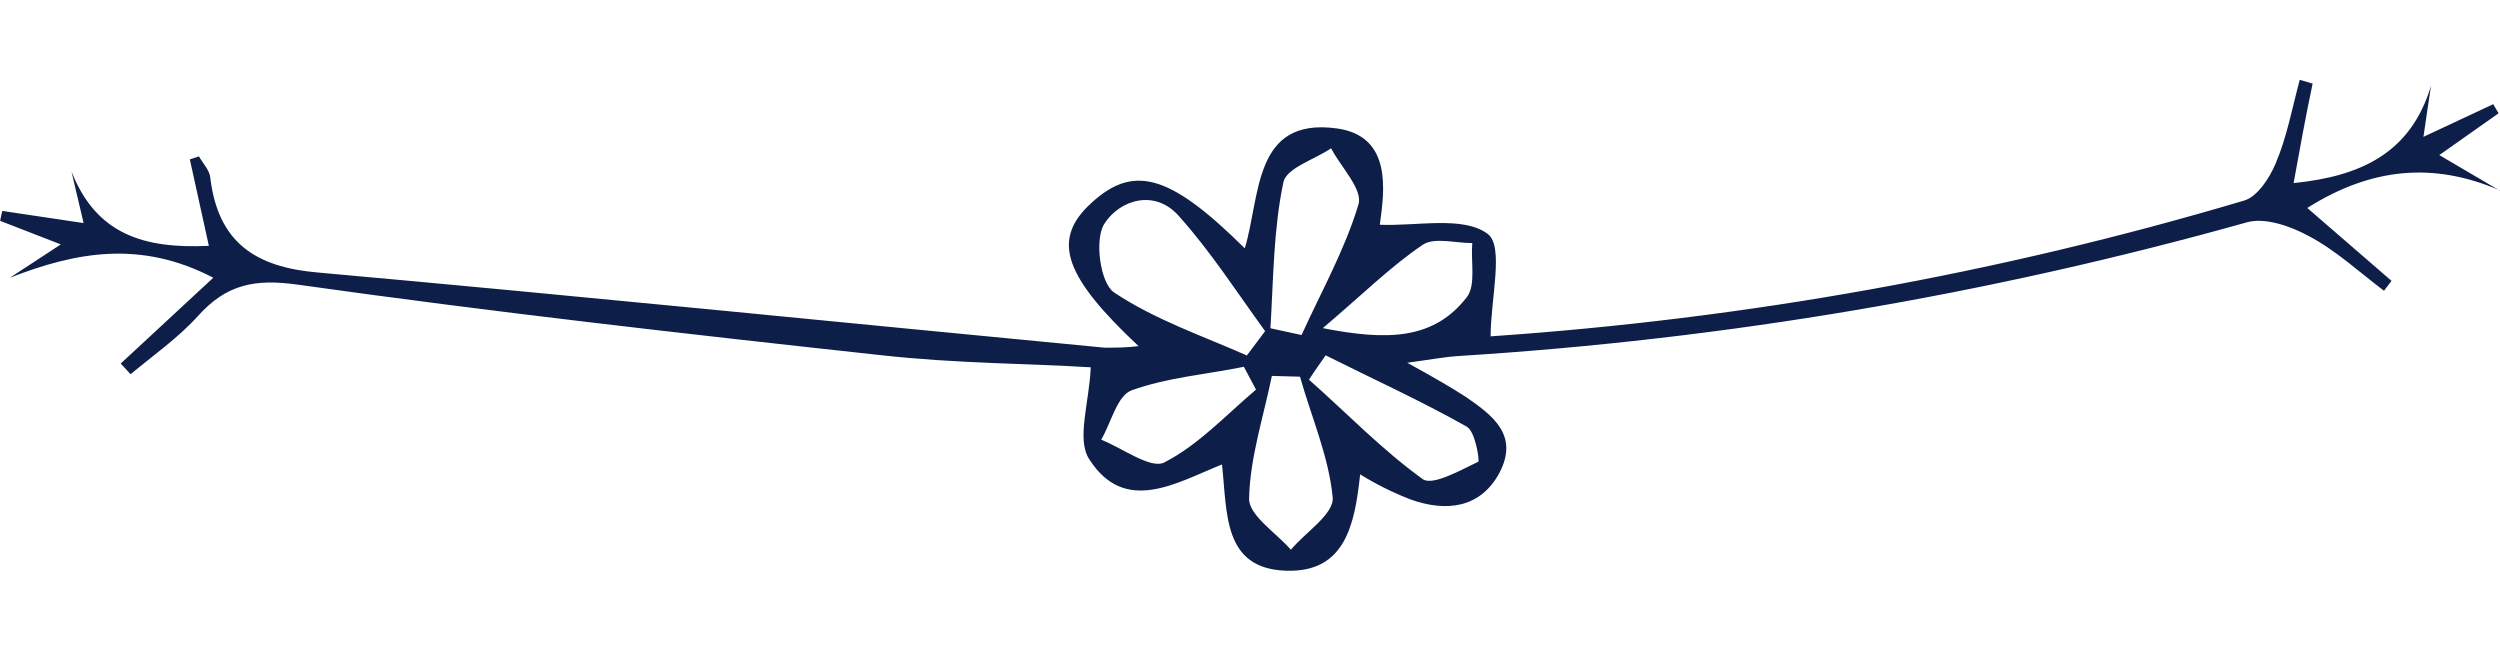 <?xml version="1.0" encoding="UTF-8"?><svg width="384" height="100" id="Calque_2" xmlns="http://www.w3.org/2000/svg" viewBox="0 0 192 50"><defs><style>.cls-1{opacity:0;}.cls-1,.cls-2{stroke-width:0px;}.cls-2{fill:#0d1f49;}</style></defs><g id="_10_Lines"><rect class="cls-1" x=".17" width="191.65" height="50"/><g id="Calque_2-2"><g id="Line_10"><path class="cls-2" d="m192,14.65l-4.66-2.74,4.55-3.21c-.12-.23-.29-.47-.41-.7l-5.36,2.51c.23-1.63.41-2.74.58-3.91-1.57,5.19-5.42,6.94-10.55,7.46.47-2.62.93-5.13,1.46-7.64l-.99-.29c-.58,2.16-.99,4.43-1.87,6.47-.47,1.11-1.4,2.51-2.39,2.8-18.83,5.6-38.24,9.09-57.88,10.43,0-2.86,1.05-6.94-.23-7.87-1.87-1.4-5.42-.58-8.28-.7.35-2.56.99-6.82-3.32-7.4-6.41-.87-5.83,5.19-7.05,9.21-5.89-5.83-8.68-6.53-12.07-3.21-2.68,2.68-1.75,5.42,3.91,10.72-.87.12-1.75.12-2.62.12-20.11-1.92-40.22-3.96-60.39-5.77-4.84-.41-7.69-2.33-8.28-7.29-.06-.58-.58-1.11-.87-1.63l-.7.23,1.46,6.64c-4.9.23-8.63-.82-10.55-5.71.29,1.22.58,2.45.93,3.96l-6.24-.93c-.06.23-.12.47-.17.76l4.66,1.81-3.91,2.56c5.07-1.98,10.03-2.91,15.62,0l-7.11,6.59.76.82c1.75-1.46,3.67-2.8,5.19-4.49,2.16-2.39,4.31-2.86,7.64-2.39,14.92,2.1,29.84,3.79,44.82,5.42,5.71.64,11.48.64,16.09.93-.12,2.74-1.11,5.54-.12,7.05,2.74,4.31,6.7,1.81,10.2.41.41,3.73.06,7.99,4.9,8.16,4.6.17,5.3-3.61,5.71-7.4,1.22.76,2.51,1.4,3.85,1.92,2.74.99,5.42.7,6.88-2.1,1.46-2.86-.58-4.37-2.62-5.77-1.17-.76-2.39-1.46-4.49-2.62,2.1-.29,3.03-.47,3.96-.52,20.46-1.28,40.74-4.72,60.5-10.26,1.4-.41,3.38.29,4.78,1.05,2.1,1.11,3.91,2.8,5.77,4.2l.58-.76-6.47-5.6c4.9-3.09,9.68-3.56,14.81-1.34Zm-93.44-.64c.23-1.11,2.39-1.75,3.67-2.62.76,1.46,2.45,3.15,2.1,4.31-1.05,3.5-2.86,6.7-4.37,10.03l-2.39-.52c.23-3.79.23-7.58.99-11.19Zm-13,8.45c-1.05-.7-1.52-4.02-.76-5.25,1.17-1.87,3.91-2.74,5.77-.58,2.45,2.74,4.43,5.83,6.59,8.8l-1.4,1.87c-3.44-1.52-7.05-2.74-10.2-4.84Zm3.85,13.06c-1.05.52-3.21-1.11-4.84-1.75.76-1.28,1.22-3.38,2.33-3.79,2.74-.99,5.71-1.22,8.63-1.81l.93,1.75c-2.33,1.98-4.43,4.26-7.05,5.6Zm9.73,6.7c-1.11-1.28-3.21-2.62-3.21-3.91.06-3.15,1.11-6.3,1.75-9.44l2.16.06c.87,3.09,2.21,6.12,2.51,9.27.12,1.28-2.1,2.68-3.21,4.02Zm13.52-9.44c.64.35.99,2.62.87,2.68-1.34.64-3.5,1.87-4.26,1.34-3.15-2.27-5.83-5.07-8.74-7.64.41-.64.87-1.28,1.28-1.87,3.61,1.81,7.34,3.5,10.84,5.48Zm0-9.97c-2.51,3.26-6.06,3.38-11.07,2.39,3.03-2.56,5.19-4.72,7.69-6.41.87-.58,2.51-.12,3.79-.12-.12,1.46.29,3.21-.41,4.14Z"/></g></g></g></svg>
